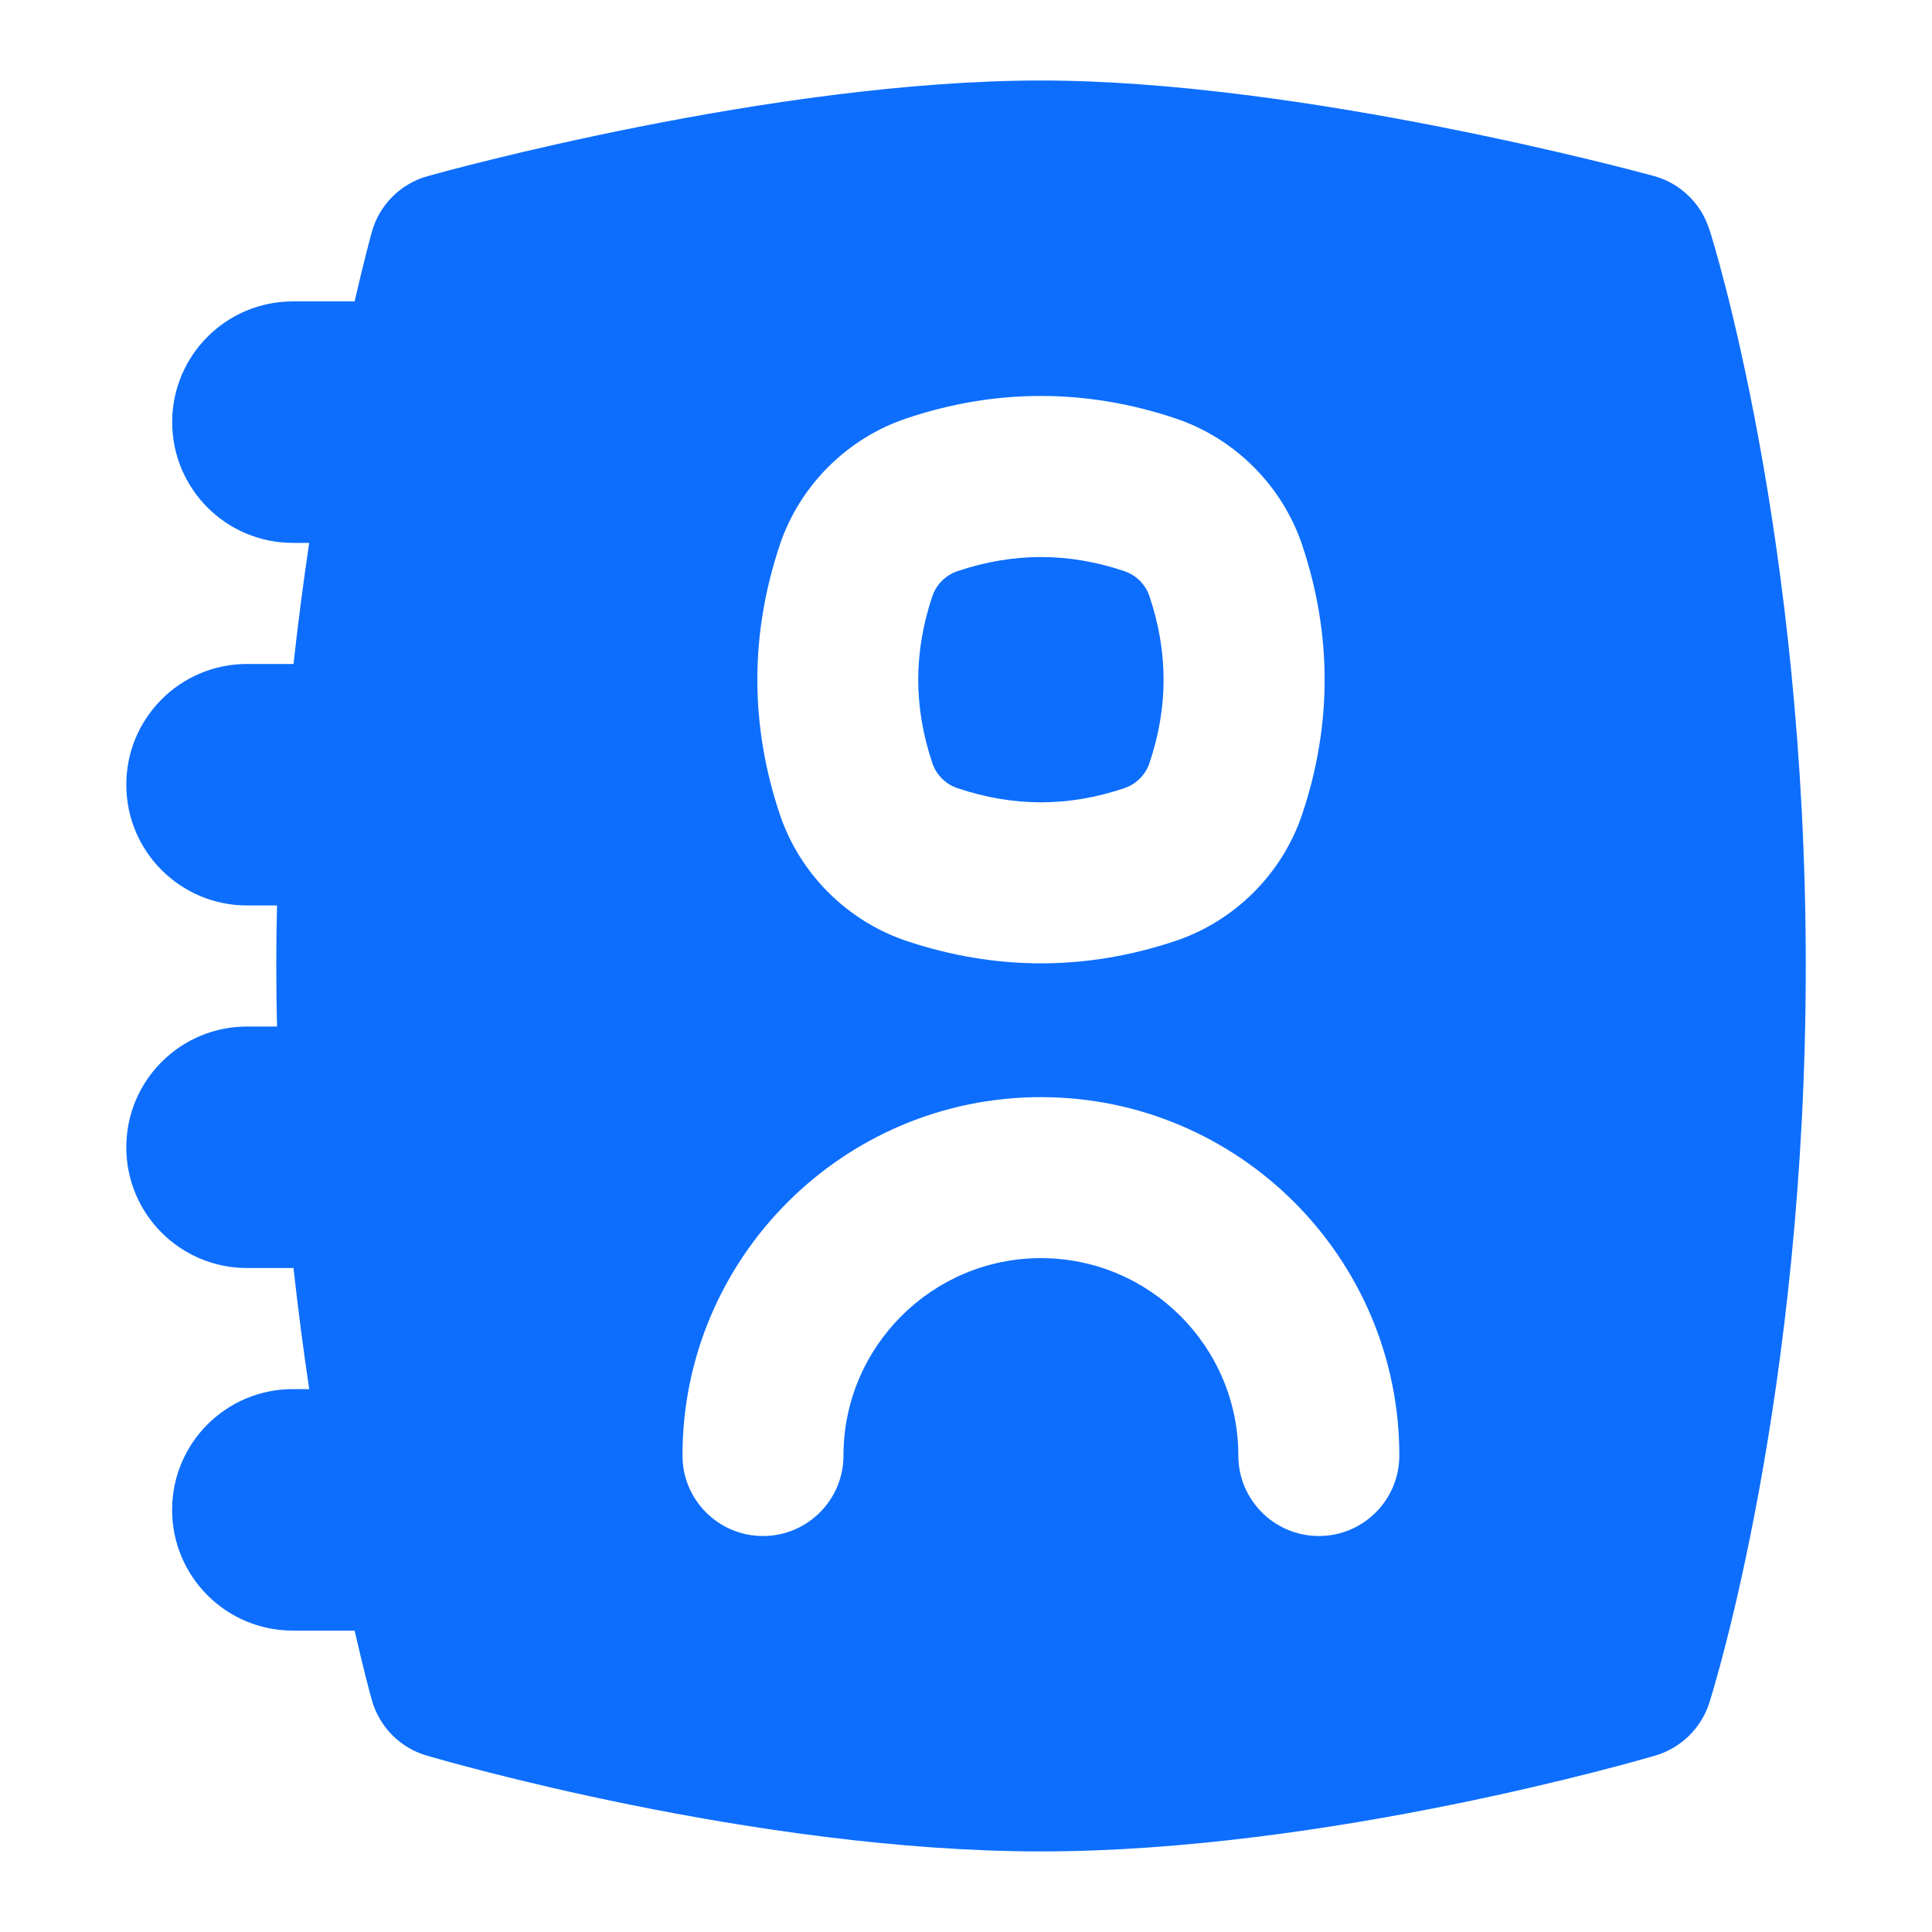 <?xml version="1.0" encoding="UTF-8"?>
<svg xmlns="http://www.w3.org/2000/svg" id="Layer_1" data-name="Layer 1" viewBox="0 0 24 24">
  <path fill='#0d6efd' d="M21.232,2.845c-.103-.322-.362-.57-.688-.659-.177-.048-4.369-1.186-7.613-1.186-3.334,0-7.446,1.139-7.619,1.188-.337,.094-.601,.358-.694,.696-.012,.045-.096,.351-.213,.86h-.766c-.829,0-1.5,.671-1.5,1.5s.671,1.5,1.5,1.5h.202c-.07,.472-.137,.976-.195,1.504h-.577c-.829,0-1.5,.671-1.5,1.5s.671,1.5,1.5,1.5h.372c-.006,.249-.009,.499-.009,.752s.003,.503,.009,.752h-.372c-.829,0-1.5,.671-1.5,1.5s.671,1.5,1.5,1.5h.577c.058,.528,.125,1.032,.195,1.504h-.203c-.829,0-1.5,.671-1.5,1.5s.671,1.5,1.5,1.5h.767c.117,.509,.2,.814,.213,.859,.092,.333,.349,.596,.681,.693,.165,.049,4.077,1.191,7.633,1.191s7.467-1.143,7.632-1.191c.318-.094,.569-.339,.67-.656,.049-.154,1.198-3.825,1.198-9.153s-1.149-9.002-1.199-9.155Zm-11.546,3.925c.248-.737,.835-1.324,1.572-1.572,1.11-.373,2.236-.372,3.346,0,.737,.248,1.324,.835,1.572,1.572,.372,1.11,.372,2.236,0,3.346-.248,.737-.835,1.324-1.572,1.572-.555,.186-1.114,.279-1.672,.279s-1.118-.093-1.673-.279c-.737-.248-1.324-.835-1.572-1.572-.372-1.11-.372-2.236,0-3.346Zm6.697,12.311c-.552,0-1-.448-1-1,0-1.352-1.1-2.452-2.452-2.452s-2.453,1.1-2.453,2.452c0,.552-.448,1-1,1s-1-.448-1-1c0-2.455,1.998-4.452,4.453-4.452s4.452,1.997,4.452,4.452c0,.552-.448,1-1,1Z"/>
  <path fill='#0d6efd' d="M11.894,9.791c.698,.234,1.376,.235,2.073,0,.146-.049,.263-.166,.312-.311,.234-.698,.234-1.376,0-2.074-.049-.146-.166-.262-.312-.311-.697-.234-1.375-.234-2.073,0-.146,.049-.263,.166-.312,.311-.234,.698-.234,1.376,0,2.074,.049,.146,.166,.262,.312,.311Z"/>
</svg>
